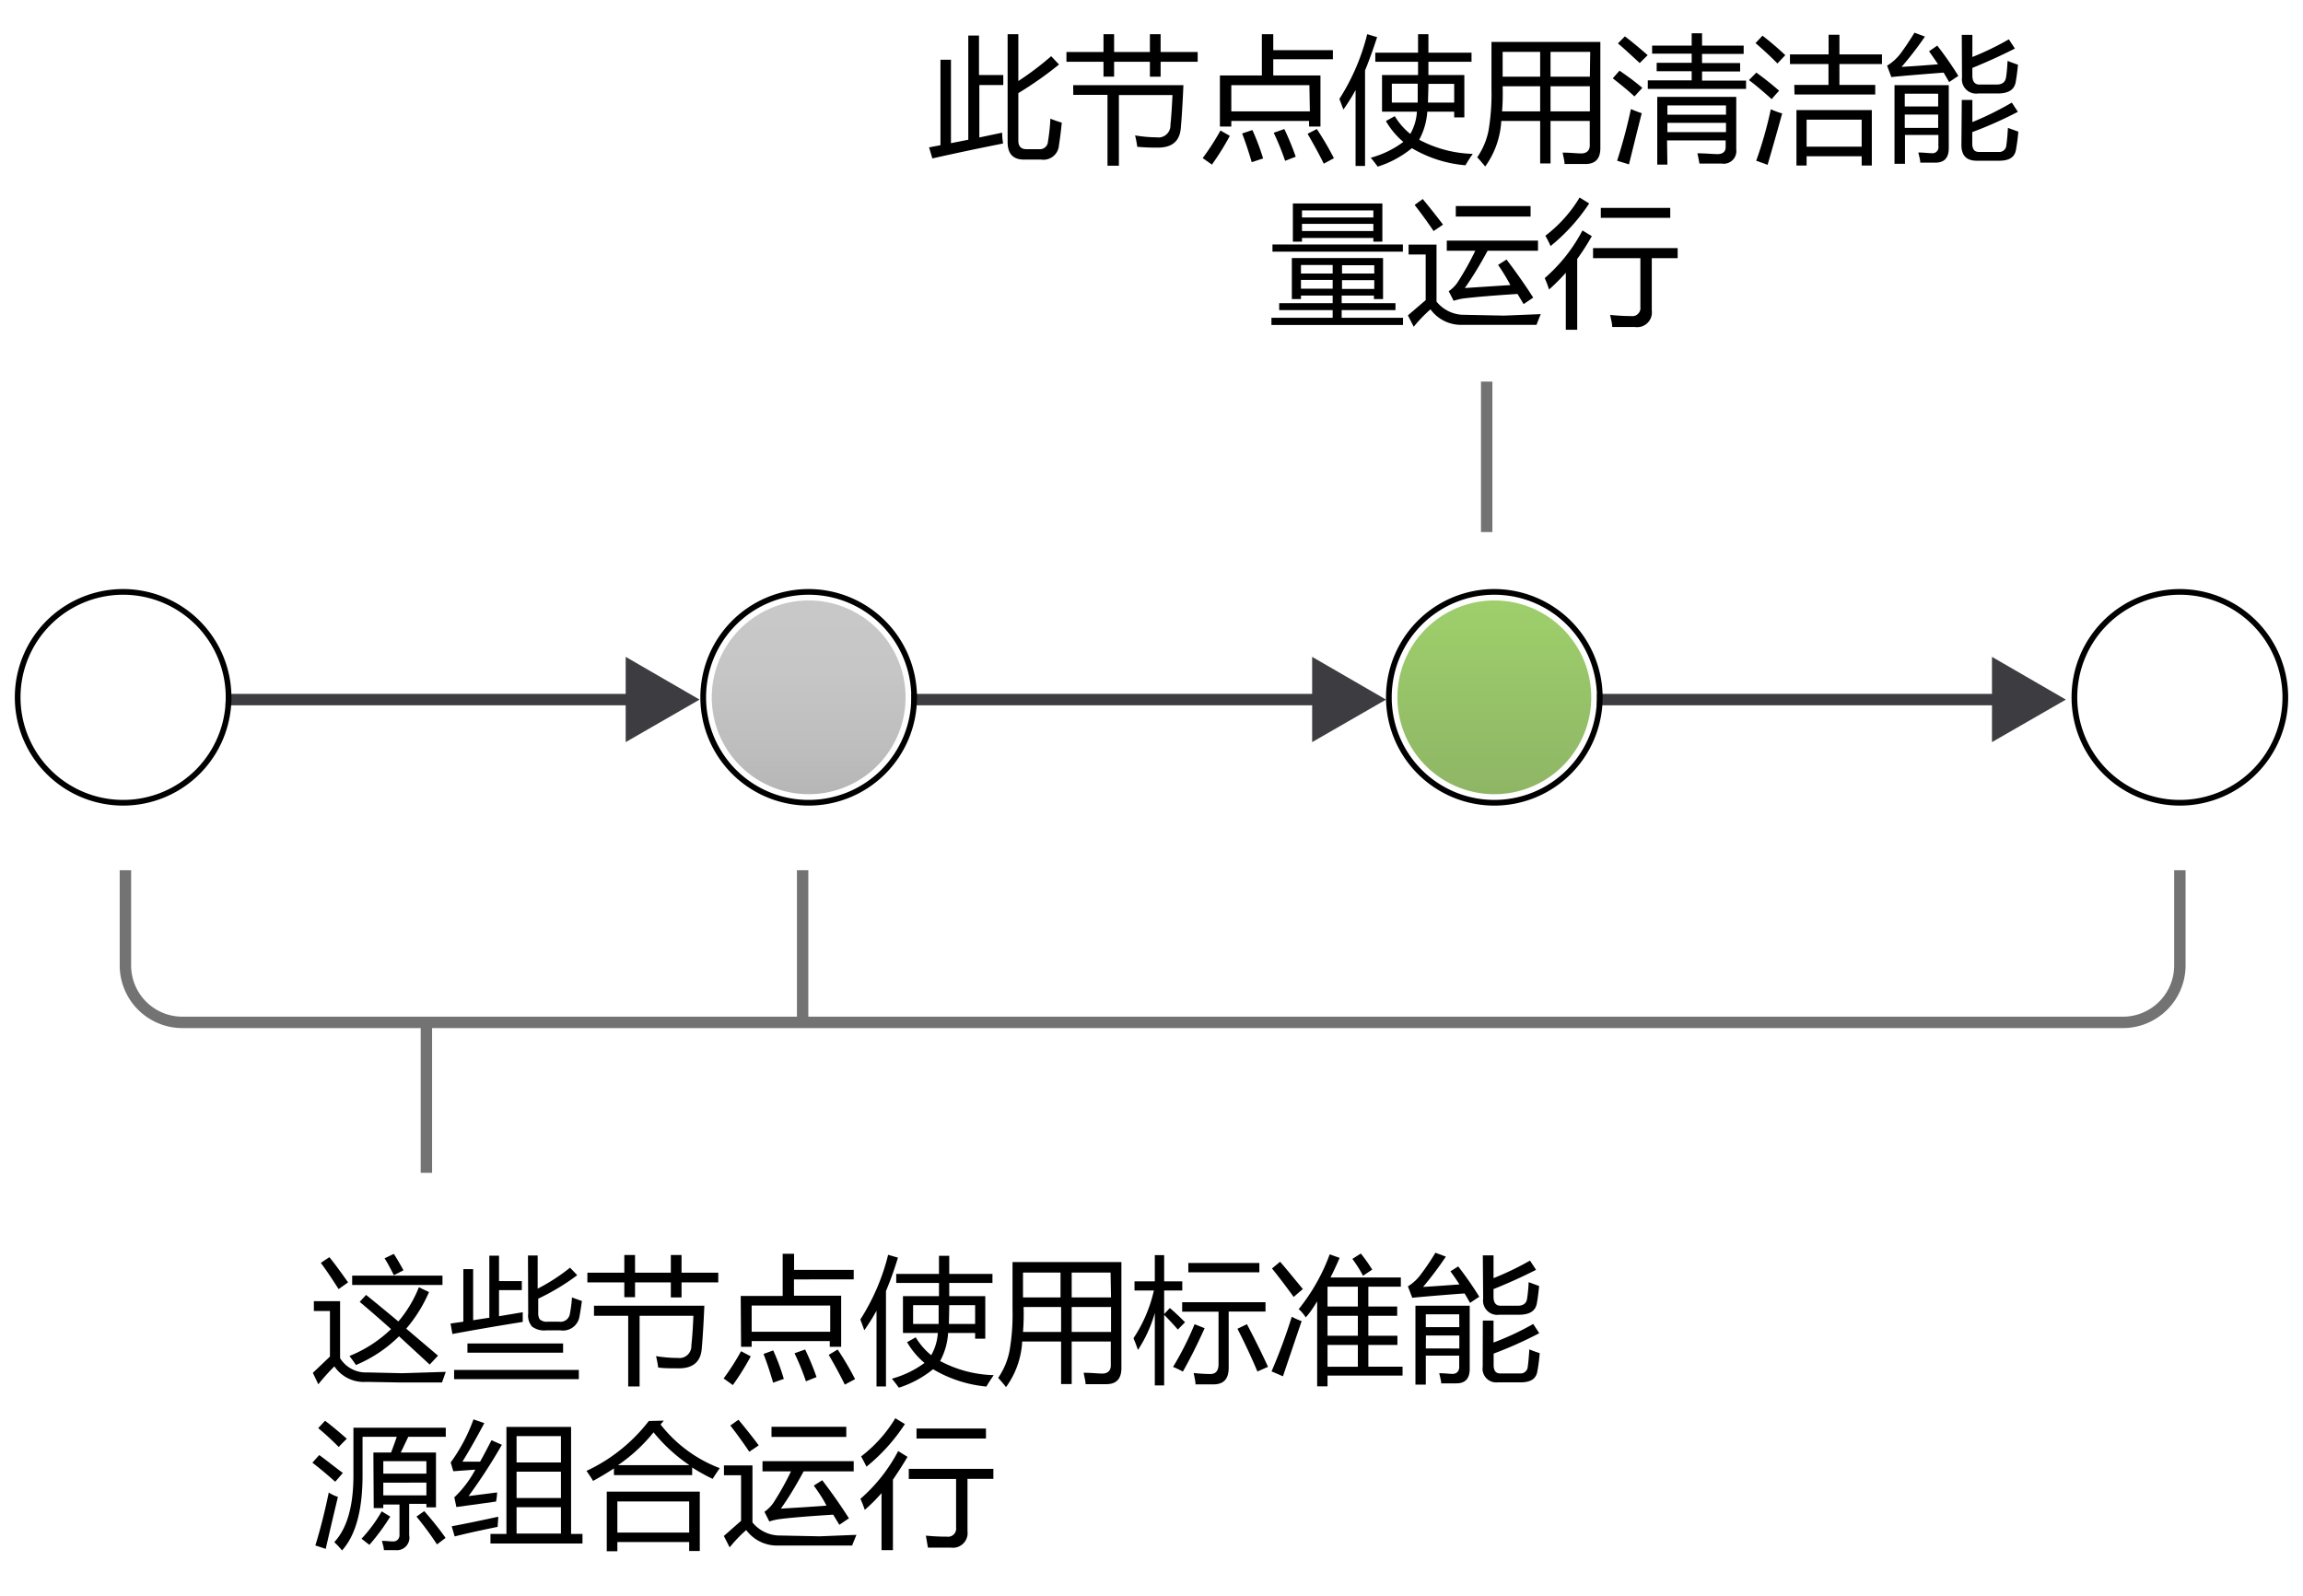 <svg xmlns="http://www.w3.org/2000/svg" xmlns:xlink="http://www.w3.org/1999/xlink" viewBox="0 0 202 140"><defs><style>.a{fill:#fff;}.b,.h{fill:none;stroke-miterlimit:10;}.b{stroke:#3c3c41;}.c{fill:#3c3c41;}.d,.e,.f,.g{opacity:0.7;isolation:isolate;}.d{fill:url(#a);}.e{fill:url(#b);}.f{fill:url(#c);}.g{fill:url(#d);}.h{stroke:#737373;}.i{fill:#1e1e1e;}</style><linearGradient id="a" x1="70.93" y1="88.85" x2="70.93" y2="71.35" gradientTransform="matrix(1, 0, 0, -1, 0, 141.28)" gradientUnits="userSpaceOnUse"><stop offset="0" stop-color="#b3b2b3"/><stop offset="0.38" stop-color="#afaeaf"/><stop offset="0.76" stop-color="#a2a2a2"/><stop offset="1" stop-color="#979797"/></linearGradient><linearGradient id="b" x1="10.8" y1="88.85" x2="10.8" y2="71.35" xlink:href="#a"/><linearGradient id="c" x1="191.2" y1="88.85" x2="191.2" y2="71.35" xlink:href="#a"/><linearGradient id="d" x1="131.07" y1="88.85" x2="131.07" y2="71.35" gradientTransform="matrix(1, 0, 0, -1, 0, 141.28)" gradientUnits="userSpaceOnUse"><stop offset="0" stop-color="#76bc2d"/><stop offset="0.98" stop-color="#5f9724"/><stop offset="1" stop-color="#5e9624"/></linearGradient></defs><rect class="a" width="202" height="140"/><line class="b" x1="12.96" y1="61.38" x2="55.98" y2="61.38"/><polygon class="c" points="54.88 65.11 61.36 61.38 54.88 57.63 54.88 65.11"/><line class="b" x1="73.17" y1="61.38" x2="116.18" y2="61.38"/><polygon class="c" points="115.09 65.11 121.57 61.38 115.09 57.63 115.09 65.11"/><line class="b" x1="132.8" y1="61.38" x2="175.82" y2="61.38"/><polygon class="c" points="174.72 65.11 181.2 61.38 174.72 57.63 174.72 65.11"/><circle class="a" cx="70.93" cy="61.18" r="8.75"/><circle class="d" cx="70.93" cy="61.18" r="8.75"/><path class="a" d="M70.93,52.68a8.5,8.5,0,1,1-8.5,8.5,8.51,8.51,0,0,1,8.5-8.5m0-.5a9,9,0,1,0,9,9h0A9,9,0,0,0,70.93,52.18Z"/><path d="M70.93,52.18a9,9,0,1,1-9,9h0a9,9,0,0,1,9-9m0-.5a9.5,9.5,0,1,0,9.5,9.5h0A9.52,9.52,0,0,0,70.93,51.68Z"/><circle class="a" cx="10.8" cy="61.18" r="8.75"/><circle class="e" cx="10.8" cy="61.18" r="8.75"/><path class="a" d="M10.8,52.68a8.5,8.5,0,1,1-8.5,8.5,8.51,8.51,0,0,1,8.5-8.5m0-.5a9,9,0,1,0,9,9h0A9,9,0,0,0,10.8,52.18Z"/><path d="M10.8,52.18a9,9,0,1,1-9,9h0a9,9,0,0,1,9-9m0-.5a9.5,9.5,0,1,0,9.5,9.5h0A9.52,9.52,0,0,0,10.8,51.68Z"/><circle class="a" cx="191.2" cy="61.18" r="8.75"/><circle class="f" cx="191.2" cy="61.18" r="8.75"/><path class="a" d="M191.2,52.68a8.5,8.5,0,1,1-8.5,8.5,8.51,8.51,0,0,1,8.5-8.5m0-.5a9,9,0,1,0,9,9h0A9,9,0,0,0,191.2,52.18Z"/><path d="M191.2,52.18a9,9,0,1,1-9,9h0a9,9,0,0,1,9-9m0-.5a9.5,9.5,0,1,0,9.5,9.5h0A9.52,9.52,0,0,0,191.2,51.68Z"/><circle class="a" cx="131.07" cy="61.18" r="8.75"/><circle class="g" cx="131.07" cy="61.18" r="8.75"/><path class="a" d="M131.07,52.68a8.5,8.5,0,1,1-8.5,8.5,8.51,8.51,0,0,1,8.5-8.5m0-.5a9,9,0,1,0,9,9h0A9,9,0,0,0,131.07,52.18Z"/><path d="M131.07,52.18a9,9,0,1,1-9,9h0a9,9,0,0,1,9-9m0-.5a9.5,9.5,0,1,0,9.5,9.5h0A9.52,9.52,0,0,0,131.07,51.68Z"/><line class="h" x1="130.4" y1="46.68" x2="130.4" y2="33.48"/><path class="h" d="M191.2,76.35V84.7a5,5,0,0,1-5,5H16a5,5,0,0,1-5-5V76.35"/><line class="h" x1="37.4" y1="89.7" x2="37.4" y2="102.9"/><line class="h" x1="70.4" y1="76.35" x2="70.4" y2="89.4"/><path class="i" d="M83.21,5.56H80.79v7.51h-1V5.56H77.38V4.67h5.83Z"/><path class="i" d="M89.33,13.07h-1V9.62c0-1.25-.46-1.88-1.39-1.88a1.5,1.5,0,0,0-1.18.54,2,2,0,0,0-.48,1.39v3.4h-1V4.19h1V8.07h0a2.19,2.19,0,0,1,2-1.14c1.35,0,2,.82,2,2.45Z"/><path class="i" d="M91.56,5.55a.6.6,0,0,1-.44-.18.55.55,0,0,1-.18-.44.63.63,0,0,1,.18-.45.6.6,0,0,1,.44-.18.62.62,0,0,1,.63.63.6.6,0,0,1-.18.44A.63.63,0,0,1,91.56,5.55ZM92,13.07H91v-6h1Z"/><path class="i" d="M93.51,12.86v-1a2.84,2.84,0,0,0,1.73.58q1.26,0,1.26-.84a.83.83,0,0,0-.1-.41.92.92,0,0,0-.3-.29,1.78,1.78,0,0,0-.43-.23l-.54-.22a6.29,6.29,0,0,1-.7-.32,1.92,1.92,0,0,1-.5-.36,1.29,1.29,0,0,1-.31-.46,1.76,1.76,0,0,1-.1-.6A1.52,1.52,0,0,1,93.71,8a1.71,1.71,0,0,1,.52-.55A2.71,2.71,0,0,1,95,7a3.59,3.59,0,0,1,2.24.16v1a2.71,2.71,0,0,0-1.52-.43,2,2,0,0,0-.49.06,1.27,1.27,0,0,0-.37.18.85.85,0,0,0-.24.26.66.66,0,0,0-.08.34.78.78,0,0,0,.08.4,1,1,0,0,0,.25.28,1.94,1.94,0,0,0,.4.22l.53.22a5.78,5.78,0,0,1,.72.31,3.17,3.17,0,0,1,.54.36,1.45,1.45,0,0,1,.34.47,1.68,1.68,0,0,1,.12.63,1.58,1.58,0,0,1-.2.77,1.71,1.71,0,0,1-.52.55,2.32,2.32,0,0,1-.76.32,3.8,3.8,0,0,1-.89.1A3.56,3.56,0,0,1,93.51,12.86Z"/><path class="i" d="M107.23,13.07h-1V9.65c0-1.27-.46-1.91-1.39-1.91a1.54,1.54,0,0,0-1.2.54,2,2,0,0,0-.47,1.37v3.42h-1v-6h1v1h0a2.16,2.16,0,0,1,2-1.14,1.8,1.8,0,0,1,1.5.64,2.79,2.79,0,0,1,.52,1.83Z"/><path class="i" d="M111.53,13.21a2.77,2.77,0,0,1-2.12-.84,3.1,3.1,0,0,1-.8-2.23,3.24,3.24,0,0,1,.83-2.36,3,3,0,0,1,2.23-.85,2.72,2.72,0,0,1,2.1.83,3.29,3.29,0,0,1,.75,2.29,3.24,3.24,0,0,1-.81,2.3A2.83,2.83,0,0,1,111.53,13.21Zm.07-5.47a1.8,1.8,0,0,0-1.46.63,2.6,2.6,0,0,0-.54,1.74,2.48,2.48,0,0,0,.54,1.68,1.84,1.84,0,0,0,1.46.61,1.78,1.78,0,0,0,1.43-.6,2.6,2.6,0,0,0,.5-1.72,2.61,2.61,0,0,0-.5-1.73A1.73,1.73,0,0,0,111.6,7.74Z"/><path class="i" d="M121.17,13.07h-1v-1h0a2.2,2.2,0,0,1-2.06,1.16,2.26,2.26,0,0,1-1.81-.8,3.35,3.35,0,0,1-.68-2.2,3.58,3.58,0,0,1,.75-2.38,2.48,2.48,0,0,1,2-.9,1.94,1.94,0,0,1,1.8,1h0V4.19h1Zm-1-2.71V9.48a1.73,1.73,0,0,0-.48-1.24,1.77,1.77,0,0,0-2.6.15,2.82,2.82,0,0,0-.5,1.78,2.57,2.57,0,0,0,.48,1.63,1.6,1.6,0,0,0,1.3.6,1.62,1.62,0,0,0,1.3-.58,2.12,2.12,0,0,0,.54-1.46Z"/><path class="i" d="M127.89,10.31h-4.24a2.25,2.25,0,0,0,.54,1.55,1.88,1.88,0,0,0,1.42.54,2.94,2.94,0,0,0,1.86-.66v.9a3.45,3.45,0,0,1-2.09.57,2.56,2.56,0,0,1-2-.81,3.4,3.4,0,0,1-.72-2.3,3.3,3.3,0,0,1,.79-2.29,2.56,2.56,0,0,1,2-.88,2.26,2.26,0,0,1,1.82.76,3.24,3.24,0,0,1,.65,2.12Zm-1-.81a1.9,1.9,0,0,0-.4-1.3,1.39,1.39,0,0,0-1.1-.46,1.52,1.52,0,0,0-1.15.49,2.18,2.18,0,0,0-.59,1.27Z"/><path class="i" d="M133.12,5.55a.6.6,0,0,1-.44-.18.55.55,0,0,1-.18-.44.63.63,0,0,1,.18-.45.6.6,0,0,1,.44-.18.62.62,0,0,1,.63.61v0a.6.6,0,0,1-.18.44A.63.63,0,0,1,133.12,5.55Zm.47,7.52h-1v-6h1Z"/><path class="i" d="M135.07,12.86v-1a2.86,2.86,0,0,0,1.73.58q1.26,0,1.26-.84a.83.83,0,0,0-.1-.41.92.92,0,0,0-.3-.29,1.49,1.49,0,0,0-.43-.23l-.54-.22a6.29,6.29,0,0,1-.7-.32,1.92,1.92,0,0,1-.5-.36,1.29,1.29,0,0,1-.31-.46,1.76,1.76,0,0,1-.1-.6,1.53,1.53,0,0,1,.2-.75,1.68,1.68,0,0,1,.51-.55,2.58,2.58,0,0,1,.74-.33,3.59,3.59,0,0,1,2.24.16v1a2.71,2.71,0,0,0-1.52-.43,2,2,0,0,0-.49.06,1.27,1.27,0,0,0-.37.18.85.85,0,0,0-.24.26.66.66,0,0,0-.08.34.78.78,0,0,0,.08.4,1,1,0,0,0,.25.28,1.94,1.94,0,0,0,.4.22l.53.22a5.78,5.78,0,0,1,.72.31,3.17,3.17,0,0,1,.54.36,1.45,1.45,0,0,1,.34.47,1.68,1.68,0,0,1,.12.63,1.58,1.58,0,0,1-.2.77,1.71,1.71,0,0,1-.52.55,2.32,2.32,0,0,1-.76.32,3.8,3.8,0,0,1-.89.1A3.51,3.51,0,0,1,135.07,12.86Z"/><path class="i" d="M146.94,8.05a1.17,1.17,0,0,0-.73-.2,1.2,1.2,0,0,0-1,.58,2.67,2.67,0,0,0-.42,1.58v3.06h-1v-6h1V8.31h0a2.1,2.1,0,0,1,.62-1,1.48,1.48,0,0,1,1-.35A1.58,1.58,0,0,1,147,7Z"/><path class="i" d="M152.93,13.07h-1v-1h0a2,2,0,0,1-1.85,1.09c-1.43,0-2.15-.85-2.15-2.55V7.07h1v3.44c0,1.26.48,1.89,1.45,1.89a1.48,1.48,0,0,0,1.16-.51,2,2,0,0,0,.45-1.36V7.07h1Z"/><path class="i" d="M159.73,13.07h-1V9.65c0-1.27-.47-1.91-1.4-1.91a1.52,1.52,0,0,0-1.19.54,2,2,0,0,0-.47,1.37v3.42h-1v-6h1v1h0a2.18,2.18,0,0,1,2-1.14,1.81,1.81,0,0,1,1.51.64,2.79,2.79,0,0,1,.52,1.83Z"/><path class="i" d="M166.45,13.07h-1V9.65c0-1.27-.46-1.91-1.39-1.91a1.5,1.5,0,0,0-1.19.54,2,2,0,0,0-.48,1.37v3.42h-1v-6h1v1h0a2.16,2.16,0,0,1,2-1.14,1.8,1.8,0,0,1,1.5.64,2.79,2.79,0,0,1,.52,1.83Z"/><path class="i" d="M168.68,5.55a.6.6,0,0,1-.44-.18.55.55,0,0,1-.18-.44.63.63,0,0,1,.18-.45.6.6,0,0,1,.44-.18.62.62,0,0,1,.63.63.6.6,0,0,1-.18.44A.63.63,0,0,1,168.68,5.55Zm.47,7.52h-1v-6h1Z"/><path class="i" d="M176,13.07h-1V9.65c0-1.27-.46-1.91-1.39-1.91a1.5,1.5,0,0,0-1.19.54,2,2,0,0,0-.48,1.37v3.42h-1v-6h1v1h0a2.16,2.16,0,0,1,2-1.14,1.8,1.8,0,0,1,1.5.64A2.78,2.78,0,0,1,176,9.4Z"/><path class="i" d="M182.89,12.59c0,2.21-1.06,3.32-3.17,3.31a4.19,4.19,0,0,1-1.94-.42v-1a4,4,0,0,0,1.93.57c1.48,0,2.21-.79,2.21-2.36V12h0a2.42,2.42,0,0,1-3.33.79,2.26,2.26,0,0,1-.53-.44,3.18,3.18,0,0,1-.69-2.14,3.81,3.81,0,0,1,.74-2.44,2.45,2.45,0,0,1,2-.9,2,2,0,0,1,1.8,1h0V7.07h1Zm-1-2.23V9.48a1.7,1.7,0,0,0-.48-1.23,1.61,1.61,0,0,0-1.2-.51,1.69,1.69,0,0,0-1.4.65,2.91,2.91,0,0,0-.5,1.81,2.48,2.48,0,0,0,.48,1.6,1.56,1.56,0,0,0,1.28.6,1.67,1.67,0,0,0,1.32-.57,2.09,2.09,0,0,0,.53-1.47Z"/><path class="i" d="M92,27.61a2.8,2.8,0,0,1-2.12-.84,3.1,3.1,0,0,1-.8-2.23,3.24,3.24,0,0,1,.83-2.36,3,3,0,0,1,2.23-.85,2.72,2.72,0,0,1,2.1.83A3.29,3.29,0,0,1,95,24.45a3.24,3.24,0,0,1-.81,2.3A2.83,2.83,0,0,1,92,27.61Zm0-5.47a1.85,1.85,0,0,0-1.46.63A2.6,2.6,0,0,0,90,24.51a2.48,2.48,0,0,0,.54,1.68A1.88,1.88,0,0,0,92,26.8a1.78,1.78,0,0,0,1.44-.6,2.66,2.66,0,0,0,.5-1.72,2.67,2.67,0,0,0-.5-1.73A1.76,1.76,0,0,0,92,22.14Z"/><path class="i" d="M101.4,27.47h-1V24.05c0-1.27-.46-1.91-1.39-1.91a1.54,1.54,0,0,0-1.2.54,2,2,0,0,0-.47,1.37v3.42h-1v-6h1v1h0a2.16,2.16,0,0,1,2-1.14,1.81,1.81,0,0,1,1.51.64,2.79,2.79,0,0,1,.52,1.83Z"/><path class="i" d="M110.59,27.2a3.25,3.25,0,0,1-1.64.41,2.72,2.72,0,0,1-2.07-.83,3,3,0,0,1-.79-2.17,3.32,3.32,0,0,1,.85-2.38,3,3,0,0,1,2.27-.9,3.18,3.18,0,0,1,1.39.29v1a2.47,2.47,0,0,0-1.43-.47,2,2,0,0,0-1.51.66,2.48,2.48,0,0,0-.59,1.73,2.42,2.42,0,0,0,.56,1.67,1.88,1.88,0,0,0,1.48.6,2.4,2.4,0,0,0,1.48-.52Z"/><path class="i" d="M112.84,27.47h-1V18.59h1Z"/><path class="i" d="M119.56,24.71h-4.23a2.2,2.2,0,0,0,.54,1.55,1.83,1.83,0,0,0,1.42.54,3,3,0,0,0,1.86-.66V27a3.59,3.59,0,0,1-2.09.57,2.56,2.56,0,0,1-2-.81,3.36,3.36,0,0,1-.73-2.3,3.3,3.3,0,0,1,.8-2.29,2.56,2.56,0,0,1,2-.88,2.26,2.26,0,0,1,1.82.76,3.17,3.17,0,0,1,.64,2.12Zm-1-.81a2,2,0,0,0-.4-1.3,1.39,1.39,0,0,0-1.1-.46,1.52,1.52,0,0,0-1.15.49,2.15,2.15,0,0,0-.59,1.27Z"/><path class="i" d="M125.26,27.47h-1v-.93h0a2,2,0,0,1-1.85,1.07,2,2,0,0,1-1.4-.47,1.67,1.67,0,0,1-.51-1.26c0-1.12.66-1.77,2-2l1.8-.25q0-1.53-1.23-1.53a3,3,0,0,0-2,.74v-1a3.8,3.8,0,0,1,2-.56c1.41,0,2.11.75,2.11,2.24Zm-1-3-1.44.2a2.24,2.24,0,0,0-1,.33,1,1,0,0,0-.34.84.91.91,0,0,0,.31.72,1.23,1.23,0,0,0,.84.27,1.54,1.54,0,0,0,1.18-.5A1.78,1.78,0,0,0,124.3,25Z"/><path class="i" d="M132,27.47h-1V24.05c0-1.27-.47-1.91-1.4-1.91a1.5,1.5,0,0,0-1.19.54,2,2,0,0,0-.47,1.37v3.42h-1v-6h1v1h0a2.18,2.18,0,0,1,2-1.14,1.81,1.81,0,0,1,1.51.64A2.85,2.85,0,0,1,132,23.8Z"/><path class="i" d="M141.91,24.71h-4.24a2.25,2.25,0,0,0,.54,1.55,1.88,1.88,0,0,0,1.42.54,3,3,0,0,0,1.86-.66V27a3.45,3.45,0,0,1-2.09.57,2.56,2.56,0,0,1-2-.81,3.4,3.4,0,0,1-.72-2.3,3.26,3.26,0,0,1,.79-2.29,2.56,2.56,0,0,1,2-.88,2.26,2.26,0,0,1,1.82.76,3.24,3.24,0,0,1,.65,2.12Zm-1-.81a1.9,1.9,0,0,0-.4-1.3,1.39,1.39,0,0,0-1.1-.46,1.52,1.52,0,0,0-1.15.49,2.18,2.18,0,0,0-.59,1.27Z"/><path class="i" d="M148.34,27.47h-1V24.05c0-1.27-.46-1.91-1.39-1.91a1.54,1.54,0,0,0-1.2.54,2,2,0,0,0-.47,1.37v3.42h-1v-6h1v1h0a2.16,2.16,0,0,1,2-1.14,1.81,1.81,0,0,1,1.51.64,2.79,2.79,0,0,1,.52,1.83Z"/><path class="i" d="M155,24.71h-4.23a2.2,2.2,0,0,0,.54,1.55,1.84,1.84,0,0,0,1.41.54,3,3,0,0,0,1.87-.66V27a3.59,3.59,0,0,1-2.09.57,2.56,2.56,0,0,1-2-.81,3.36,3.36,0,0,1-.73-2.3,3.3,3.3,0,0,1,.8-2.29,2.56,2.56,0,0,1,2-.88,2.26,2.26,0,0,1,1.82.76,3.17,3.17,0,0,1,.64,2.12Zm-1-.81a2,2,0,0,0-.4-1.3,1.39,1.39,0,0,0-1.1-.46,1.52,1.52,0,0,0-1.15.49,2.15,2.15,0,0,0-.59,1.27Z"/><path class="i" d="M159.54,22.45a1.11,1.11,0,0,0-.73-.2,1.24,1.24,0,0,0-1,.58,2.73,2.73,0,0,0-.41,1.58v3.06h-1v-6h1v1.24h0a2.11,2.11,0,0,1,.63-1,1.4,1.4,0,0,1,.94-.35,1.63,1.63,0,0,1,.58.08Z"/><path class="i" d="M165.72,27c0,2.21-1.05,3.32-3.16,3.31a4.12,4.12,0,0,1-1.95-.43v-1a4,4,0,0,0,1.93.57c1.48,0,2.22-.79,2.22-2.36v-.66h0a2.42,2.42,0,0,1-3.87.35,3.19,3.19,0,0,1-.68-2.14,3.75,3.75,0,0,1,.73-2.44,2.45,2.45,0,0,1,2-.9,2,2,0,0,1,1.8,1h0v-.83h1Zm-1-2.23v-.89a1.74,1.74,0,0,0-.48-1.22,1.62,1.62,0,0,0-1.21-.51,1.67,1.67,0,0,0-1.39.65,2.86,2.86,0,0,0-.51,1.81,2.43,2.43,0,0,0,.49,1.6,1.56,1.56,0,0,0,1.28.6,1.65,1.65,0,0,0,1.31-.57,2.11,2.11,0,0,0,.55-1.48Z"/><path class="i" d="M172.47,21.47l-2.76,7c-.49,1.25-1.18,1.87-2.07,1.87a2.27,2.27,0,0,1-.63-.08V29.4a1.85,1.85,0,0,0,.57.1,1.19,1.19,0,0,0,1.09-.86l.48-1.14-2.35-6h1.07l1.62,4.62a4.37,4.37,0,0,0,.13.46h0a1.36,1.36,0,0,1,.12-.45l1.7-4.63Z"/><path class="i" d="M37,112.05H34.62v7.51h-1v-7.51H31.21v-.89H37Z"/><path class="i" d="M43.17,119.56h-1V116.1c0-1.25-.46-1.87-1.39-1.87a1.5,1.5,0,0,0-1.18.54,2,2,0,0,0-.48,1.39v3.4h-1v-8.88h1v3.88h0a2.19,2.19,0,0,1,2-1.14c1.35,0,2,.81,2,2.44Z"/><path class="i" d="M49.78,116.8H45.54a2.29,2.29,0,0,0,.54,1.55,1.88,1.88,0,0,0,1.42.54,2.93,2.93,0,0,0,1.86-.67v.91a3.45,3.45,0,0,1-2.09.57,2.52,2.52,0,0,1-2-.82,3.36,3.36,0,0,1-.73-2.3,3.29,3.29,0,0,1,.8-2.28,2.54,2.54,0,0,1,2-.88,2.26,2.26,0,0,1,1.82.76,3.24,3.24,0,0,1,.65,2.12Zm-1-.82a1.89,1.89,0,0,0-.4-1.29,1.39,1.39,0,0,0-1.1-.46,1.56,1.56,0,0,0-1.15.48,2.24,2.24,0,0,0-.59,1.27Z"/><path class="i" d="M50.85,119.34v-1a2.84,2.84,0,0,0,1.73.58q1.26,0,1.26-.84a.84.84,0,0,0-.11-.41,1.18,1.18,0,0,0-.29-.3,2.55,2.55,0,0,0-.43-.23l-.54-.21a6.29,6.29,0,0,1-.7-.32,2.54,2.54,0,0,1-.5-.36,1.44,1.44,0,0,1-.31-.46,1.6,1.6,0,0,1-.1-.61,1.36,1.36,0,0,1,.19-.74,1.71,1.71,0,0,1,.52-.55,2.19,2.19,0,0,1,.73-.33,3.56,3.56,0,0,1,.86-.11,3.32,3.32,0,0,1,1.39.27v1a2.71,2.71,0,0,0-1.52-.43,2,2,0,0,0-.49.06,1.24,1.24,0,0,0-.37.17.69.69,0,0,0-.24.27.67.67,0,0,0-.09.34.78.78,0,0,0,.34.67,2,2,0,0,0,.4.23l.53.21c.26.11.5.21.71.32a2.54,2.54,0,0,1,.54.36,1.65,1.65,0,0,1,.35.47,1.49,1.49,0,0,1,.12.62,1.44,1.44,0,0,1-.2.78,1.61,1.61,0,0,1-.53.54,2.27,2.27,0,0,1-.75.32,3.89,3.89,0,0,1-.9.11A3.32,3.32,0,0,1,50.85,119.34Z"/><path class="i" d="M61.1,116.8H56.87a2.2,2.2,0,0,0,.54,1.55,1.84,1.84,0,0,0,1.41.54,3,3,0,0,0,1.87-.67v.91a3.52,3.52,0,0,1-2.09.57,2.52,2.52,0,0,1-2-.82,3.81,3.81,0,0,1,.07-4.58,2.51,2.51,0,0,1,2-.88,2.26,2.26,0,0,1,1.82.76,3.17,3.17,0,0,1,.64,2.12Zm-1-.82a2,2,0,0,0-.4-1.29,1.39,1.39,0,0,0-1.1-.46,1.57,1.57,0,0,0-1.16.48,2.25,2.25,0,0,0-.58,1.27Z"/><path class="i" d="M70.82,119.56h-1v-3.42c0-1.28-.46-1.91-1.39-1.91a1.5,1.5,0,0,0-1.19.54,2,2,0,0,0-.48,1.37v3.42h-1v-6h1v1h0a2.16,2.16,0,0,1,2-1.14,1.82,1.82,0,0,1,1.5.63,2.87,2.87,0,0,1,.52,1.84Z"/><path class="i" d="M75.12,119.7a2.8,2.8,0,0,1-2.12-.84,3.1,3.1,0,0,1-.8-2.23,3.24,3.24,0,0,1,.83-2.36,3,3,0,0,1,2.23-.85,2.67,2.67,0,0,1,2.1.82,3.33,3.33,0,0,1,.75,2.3,3.24,3.24,0,0,1-.81,2.3A2.86,2.86,0,0,1,75.12,119.7Zm.07-5.47a1.85,1.85,0,0,0-1.46.63,2.57,2.57,0,0,0-.54,1.73,2.47,2.47,0,0,0,.54,1.69,1.88,1.88,0,0,0,1.46.61,1.78,1.78,0,0,0,1.43-.6,3.17,3.17,0,0,0,0-3.45A1.73,1.73,0,0,0,75.19,114.23Z"/><path class="i" d="M84.77,119.56h-1v-1h0a2.42,2.42,0,0,1-3.87.35,3.26,3.26,0,0,1-.67-2.19,3.61,3.61,0,0,1,.75-2.39,2.48,2.48,0,0,1,2-.89,1.9,1.9,0,0,1,1.8,1h0v-3.71h1Zm-1-2.71V116a1.7,1.7,0,0,0-.48-1.23,1.61,1.61,0,0,0-1.22-.5,1.66,1.66,0,0,0-1.39.64,2.82,2.82,0,0,0-.5,1.78,2.59,2.59,0,0,0,.48,1.64,1.73,1.73,0,0,0,2.44.16,1.21,1.21,0,0,0,.16-.16,2.11,2.11,0,0,0,.55-1.48Z"/><path class="i" d="M91.48,116.8H87.24a2.29,2.29,0,0,0,.54,1.55,1.88,1.88,0,0,0,1.42.54,2.87,2.87,0,0,0,1.86-.67v.91a3.45,3.45,0,0,1-2.09.57,2.52,2.52,0,0,1-2-.82,3.35,3.35,0,0,1-.72-2.3A3.26,3.26,0,0,1,87,114.3a2.54,2.54,0,0,1,2-.88,2.28,2.28,0,0,1,1.83.76,3.17,3.17,0,0,1,.64,2.12Zm-1-.82a2,2,0,0,0-.41-1.29,1.37,1.37,0,0,0-1.09-.46,1.57,1.57,0,0,0-1.16.48,2.25,2.25,0,0,0-.58,1.27Z"/><path class="i" d="M92.55,119.34v-1a2.86,2.86,0,0,0,1.73.58c.85,0,1.27-.28,1.27-.84a.84.84,0,0,0-.11-.41,1.18,1.18,0,0,0-.29-.3,2.64,2.64,0,0,0-.44-.23l-.53-.21a6.29,6.29,0,0,1-.7-.32,2.61,2.61,0,0,1-.51-.36,1.41,1.41,0,0,1-.3-.46,1.6,1.6,0,0,1-.1-.61,1.36,1.36,0,0,1,.19-.74,1.71,1.71,0,0,1,.52-.55,2.19,2.19,0,0,1,.73-.33,3.61,3.61,0,0,1,2.25.16v1a2.77,2.77,0,0,0-1.53-.43,2,2,0,0,0-.48.06,1,1,0,0,0-.37.17.69.69,0,0,0-.24.27.67.67,0,0,0-.09.34.75.75,0,0,0,.09.39.81.81,0,0,0,.24.28,2,2,0,0,0,.4.23l.54.21c.26.11.5.21.71.32a2.54,2.54,0,0,1,.54.36,1.45,1.45,0,0,1,.34.47,1.49,1.49,0,0,1,.12.62,1.53,1.53,0,0,1-.19.78,1.61,1.61,0,0,1-.53.54,2.27,2.27,0,0,1-.75.32,3.89,3.89,0,0,1-.9.11A3.36,3.36,0,0,1,92.55,119.34Z"/><path class="i" d="M105.59,119.56h-1v-.94h0a2.2,2.2,0,0,1-3.25.61,1.67,1.67,0,0,1-.51-1.26c0-1.13.66-1.78,2-2l1.8-.25c0-1-.41-1.53-1.24-1.53a2.89,2.89,0,0,0-2,.74v-1a3.8,3.8,0,0,1,2-.56c1.41,0,2.11.74,2.11,2.24Zm-1-3-1.45.2a2.57,2.57,0,0,0-1,.33,1,1,0,0,0-.34.84.91.91,0,0,0,.31.72,1.15,1.15,0,0,0,.83.28,1.58,1.58,0,0,0,1.19-.5,1.8,1.8,0,0,0,.46-1.27Z"/><path class="i" d="M110.46,114.53a1.15,1.15,0,0,0-.72-.19,1.2,1.2,0,0,0-1,.58,2.66,2.66,0,0,0-.41,1.58v3.06h-1v-6h1v1.24h0a2.11,2.11,0,0,1,.63-1,1.56,1.56,0,0,1,1.51-.27Z"/><path class="i" d="M116.34,116.8h-4.23a2.2,2.2,0,0,0,.54,1.55,1.84,1.84,0,0,0,1.41.54,3,3,0,0,0,1.87-.67v.91a3.48,3.48,0,0,1-2.1.57,2.52,2.52,0,0,1-2-.82,3.83,3.83,0,0,1,.06-4.58,2.56,2.56,0,0,1,2-.88,2.26,2.26,0,0,1,1.82.76,3.17,3.17,0,0,1,.64,2.12Zm-1-.82a2,2,0,0,0-.4-1.29,1.39,1.39,0,0,0-1.1-.46,1.57,1.57,0,0,0-1.16.48,2.25,2.25,0,0,0-.58,1.27Z"/><path class="i" d="M124.21,114.53a1.15,1.15,0,0,0-.72-.19,1.2,1.2,0,0,0-1,.58,2.67,2.67,0,0,0-.42,1.58v3.06h-1v-6h1v1.24h0a2,2,0,0,1,.62-1,1.47,1.47,0,0,1,1-.36,1.39,1.39,0,0,1,.57.09Z"/><path class="i" d="M130.2,119.56h-1v-1h0a2,2,0,0,1-1.85,1.09c-1.43,0-2.15-.85-2.15-2.56v-3.58h1V117c0,1.27.48,1.9,1.45,1.9a1.47,1.47,0,0,0,1.16-.52,2,2,0,0,0,.45-1.35v-3.46h1Z"/><path class="i" d="M137,119.56h-1v-3.42c0-1.28-.47-1.91-1.4-1.91a1.52,1.52,0,0,0-1.19.54,2,2,0,0,0-.47,1.37v3.42h-1v-6h1v1h0a2.18,2.18,0,0,1,2-1.14,1.86,1.86,0,0,1,1.51.63,2.87,2.87,0,0,1,.52,1.84Z"/><path class="i" d="M143.72,119.56h-1v-3.42c0-1.28-.46-1.91-1.39-1.91a1.5,1.5,0,0,0-1.19.54,2,2,0,0,0-.48,1.37v3.42h-1v-6h1v1h0a2.16,2.16,0,0,1,2-1.14,1.85,1.85,0,0,1,1.5.63,2.87,2.87,0,0,1,.52,1.84Z"/><path class="i" d="M146,112a.6.6,0,0,1-.44-.18.63.63,0,0,1-.18-.45.59.59,0,0,1,.18-.44.6.6,0,0,1,.44-.18.62.62,0,0,1,.45,1.06A.64.64,0,0,1,146,112Zm.47,7.52h-1v-6h1Z"/><path class="i" d="M153.22,119.56h-1v-3.42c0-1.28-.46-1.91-1.39-1.91a1.5,1.5,0,0,0-1.19.54,2,2,0,0,0-.48,1.37v3.42h-1v-6h1v1h0a2.16,2.16,0,0,1,2-1.14,1.85,1.85,0,0,1,1.5.63,2.87,2.87,0,0,1,.52,1.84Z"/><path class="i" d="M160.16,119.08q0,3.3-3.17,3.3a4.19,4.19,0,0,1-1.94-.42v-1a4,4,0,0,0,1.93.56c1.48,0,2.21-.78,2.21-2.35v-.66h0a2.42,2.42,0,0,1-3.33.79,2.26,2.26,0,0,1-.53-.44,3.16,3.16,0,0,1-.69-2.15,3.73,3.73,0,0,1,.74-2.43,2.45,2.45,0,0,1,2-.9,2,2,0,0,1,1.8,1h0v-.83h1Zm-1-2.23V116a1.7,1.7,0,0,0-.48-1.22,1.61,1.61,0,0,0-1.2-.51,1.66,1.66,0,0,0-1.4.64,3,3,0,0,0-.5,1.82,2.48,2.48,0,0,0,.48,1.6,1.56,1.56,0,0,0,1.28.6,1.67,1.67,0,0,0,1.32-.57,2.2,2.2,0,0,0,.53-1.51Z"/><path class="i" d="M34.45,134.1a2.8,2.8,0,0,1-2.12-.84,3.1,3.1,0,0,1-.79-2.23,3.24,3.24,0,0,1,.82-2.36,3,3,0,0,1,2.23-.85,2.67,2.67,0,0,1,2.1.82,3.33,3.33,0,0,1,.75,2.3,3.24,3.24,0,0,1-.81,2.3A2.86,2.86,0,0,1,34.45,134.1Zm.07-5.47a1.85,1.85,0,0,0-1.46.63,2.57,2.57,0,0,0-.54,1.73,2.47,2.47,0,0,0,.54,1.69,1.88,1.88,0,0,0,1.46.61,1.78,1.78,0,0,0,1.44-.6,3.21,3.21,0,0,0,0-3.45A1.76,1.76,0,0,0,34.52,128.63Z"/><path class="i" d="M43.9,134h-1v-3.42c0-1.28-.46-1.91-1.39-1.91a1.5,1.5,0,0,0-1.19.54,2,2,0,0,0-.48,1.37V134h-1v-6h1v1h0a2.16,2.16,0,0,1,2-1.14,1.85,1.85,0,0,1,1.5.63,2.87,2.87,0,0,1,.52,1.84Z"/><path class="i" d="M48.64,133.74v-1a2.84,2.84,0,0,0,1.73.58q1.26,0,1.26-.84a.67.67,0,0,0-.11-.41,1.18,1.18,0,0,0-.29-.3,2.55,2.55,0,0,0-.43-.23l-.54-.21c-.26-.11-.5-.21-.7-.32a2.54,2.54,0,0,1-.5-.36,1.44,1.44,0,0,1-.31-.46,1.6,1.6,0,0,1-.1-.61,1.36,1.36,0,0,1,.19-.74,1.71,1.71,0,0,1,.52-.55,2.19,2.19,0,0,1,.73-.33,3.56,3.56,0,0,1,.86-.11,3.32,3.32,0,0,1,1.39.27v1a2.71,2.71,0,0,0-1.52-.43,2,2,0,0,0-.49.06,1.24,1.24,0,0,0-.37.17.78.78,0,0,0-.24.27.67.67,0,0,0-.09.34.75.75,0,0,0,.09.39.84.84,0,0,0,.25.28,2,2,0,0,0,.4.23l.53.21c.27.11.5.21.71.32a2,2,0,0,1,.54.36,1.36,1.36,0,0,1,.47,1.09,1.44,1.44,0,0,1-.2.78,1.68,1.68,0,0,1-.52.54,2.32,2.32,0,0,1-.76.32,3.89,3.89,0,0,1-.9.11A3.32,3.32,0,0,1,48.64,133.74Z"/><path class="i" d="M56.92,133.9a1.76,1.76,0,0,1-.9.19c-1.05,0-1.57-.59-1.57-1.76v-3.55h-1V128h1v-1.47l1-.31V128H57v.82H55.41v3.38a1.52,1.52,0,0,0,.2.86.84.84,0,0,0,.68.26,1,1,0,0,0,.63-.2Z"/><path class="i" d="M62.6,134h-1v-1h0a2,2,0,0,1-1.85,1.08,2,2,0,0,1-1.4-.48,1.63,1.63,0,0,1-.51-1.25c0-1.13.66-1.78,2-2l1.8-.25c0-1-.41-1.53-1.24-1.53a2.92,2.92,0,0,0-1.95.74v-1a3.8,3.8,0,0,1,2-.56c1.41,0,2.11.74,2.11,2.24Zm-1-3-1.45.2a2.57,2.57,0,0,0-1,.33,1,1,0,0,0-.34.84.91.91,0,0,0,.31.72,1.15,1.15,0,0,0,.83.28,1.54,1.54,0,0,0,1.18-.5,1.75,1.75,0,0,0,.47-1.27Z"/><path class="i" d="M69.33,134h-1v-3.42c0-1.28-.46-1.91-1.39-1.91a1.5,1.5,0,0,0-1.19.54,2,2,0,0,0-.47,1.37V134h-1v-6h1v1h0a2.16,2.16,0,0,1,2-1.14,1.82,1.82,0,0,1,1.5.63,2.86,2.86,0,0,1,.53,1.84Z"/><path class="i" d="M76.26,134h-1v-1h0a2.42,2.42,0,0,1-3.87.35,3.26,3.26,0,0,1-.67-2.19,3.61,3.61,0,0,1,.75-2.39,2.48,2.48,0,0,1,2-.89,1.9,1.9,0,0,1,1.8,1h0v-3.71h1Zm-1-2.71v-.89a1.7,1.7,0,0,0-.48-1.23,1.61,1.61,0,0,0-1.22-.5,1.66,1.66,0,0,0-1.39.64,2.82,2.82,0,0,0-.5,1.78,2.59,2.59,0,0,0,.48,1.64,1.73,1.73,0,0,0,2.44.16,1.21,1.21,0,0,0,.16-.16,2.11,2.11,0,0,0,.55-1.48Z"/><path class="i" d="M82.4,134h-1v-1h0a2,2,0,0,1-1.85,1.08,2,2,0,0,1-1.4-.48,1.63,1.63,0,0,1-.51-1.25c0-1.13.66-1.78,2-2l1.8-.25c0-1-.41-1.53-1.24-1.53a2.89,2.89,0,0,0-2,.74v-1a3.8,3.8,0,0,1,2-.56c1.41,0,2.11.74,2.11,2.24Zm-1-3-1.45.2a2.57,2.57,0,0,0-1,.33,1,1,0,0,0-.34.84A.89.89,0,0,0,79,133a1.15,1.15,0,0,0,.83.28,1.54,1.54,0,0,0,1.18-.5,1.75,1.75,0,0,0,.47-1.27Z"/><path class="i" d="M87.27,128.93a1.15,1.15,0,0,0-.72-.19,1.2,1.2,0,0,0-1,.58,2.66,2.66,0,0,0-.41,1.58V134h-1v-6h1v1.24h0a1.93,1.93,0,0,1,.63-1,1.56,1.56,0,0,1,1.51-.27Z"/><path class="i" d="M93.46,134h-1v-1h0a2.42,2.42,0,0,1-3.87.35,3.26,3.26,0,0,1-.67-2.19,3.61,3.61,0,0,1,.75-2.39,2.48,2.48,0,0,1,2-.89,1.9,1.9,0,0,1,1.8,1h0v-3.71h1Zm-1-2.71v-.89a1.7,1.7,0,0,0-.48-1.23,1.61,1.61,0,0,0-1.22-.5,1.66,1.66,0,0,0-1.39.64,2.82,2.82,0,0,0-.5,1.78,2.59,2.59,0,0,0,.48,1.64,1.6,1.6,0,0,0,1.3.6,1.66,1.66,0,0,0,1.31-.58,2.17,2.17,0,0,0,.54-1.5Z"/><path class="i" d="M103.51,131.2H99.28a2.25,2.25,0,0,0,.53,1.55,1.88,1.88,0,0,0,1.42.54,3,3,0,0,0,1.87-.67v.91a3.48,3.48,0,0,1-2.1.57,2.52,2.52,0,0,1-2-.82,3.83,3.83,0,0,1,.06-4.58,2.54,2.54,0,0,1,2-.88,2.28,2.28,0,0,1,1.83.76,3.17,3.17,0,0,1,.64,2.12Zm-1-.82a2,2,0,0,0-.4-1.29,1.39,1.39,0,0,0-1.1-.46,1.57,1.57,0,0,0-1.16.48,2.25,2.25,0,0,0-.58,1.27Z"/><path class="i" d="M110,134h-1v-3.42c0-1.28-.46-1.91-1.39-1.91a1.5,1.5,0,0,0-1.19.54,2,2,0,0,0-.47,1.37V134h-1v-6h1v1h0a2.16,2.16,0,0,1,2-1.14,1.82,1.82,0,0,1,1.5.63,2.86,2.86,0,0,1,.53,1.84Z"/><path class="i" d="M116.56,131.2h-4.24a2.29,2.29,0,0,0,.54,1.55,1.88,1.88,0,0,0,1.42.54,2.93,2.93,0,0,0,1.86-.67v.91a3.45,3.45,0,0,1-2.09.57,2.52,2.52,0,0,1-2-.82,3.35,3.35,0,0,1-.72-2.3,3.28,3.28,0,0,1,.79-2.28,2.54,2.54,0,0,1,2-.88,2.26,2.26,0,0,1,1.82.76,3.24,3.24,0,0,1,.65,2.12Zm-1-.82a1.89,1.89,0,0,0-.4-1.29,1.39,1.39,0,0,0-1.1-.46,1.56,1.56,0,0,0-1.15.48,2.24,2.24,0,0,0-.59,1.27Z"/><path class="i" d="M121.14,128.93a1.18,1.18,0,0,0-.73-.19,1.22,1.22,0,0,0-1,.58,2.66,2.66,0,0,0-.41,1.58V134h-1v-6h1v1.24h0a2,2,0,0,1,.62-1,1.44,1.44,0,0,1,.95-.36,1.39,1.39,0,0,1,.57.09Z"/><path class="i" d="M127.32,133.48q0,3.3-3.16,3.3a4.31,4.31,0,0,1-2-.42v-1a4,4,0,0,0,1.94.56c1.47,0,2.21-.78,2.21-2.35V133h0a2.24,2.24,0,0,1-2.06,1.15,2.29,2.29,0,0,1-1.81-.8,3.2,3.2,0,0,1-.68-2.15,3.73,3.73,0,0,1,.74-2.43,2.45,2.45,0,0,1,2-.9,2,2,0,0,1,1.8,1h0V128h1Zm-1-2.23v-.89a1.7,1.7,0,0,0-.48-1.22,1.58,1.58,0,0,0-1.21-.51,1.66,1.66,0,0,0-1.39.64,2.92,2.92,0,0,0-.5,1.82,2.48,2.48,0,0,0,.48,1.6,1.56,1.56,0,0,0,1.28.6,1.65,1.65,0,0,0,1.31-.57,2.15,2.15,0,0,0,.55-1.47Z"/><path class="i" d="M134.07,128l-2.76,7q-.74,1.86-2.07,1.86a2.26,2.26,0,0,1-.63-.07v-.86a1.85,1.85,0,0,0,.57.1,1.16,1.16,0,0,0,1.09-.87l.48-1.13-2.34-6h1.06l1.63,4.62s.06.21.12.45h0a2.31,2.31,0,0,1,.12-.44l1.71-4.63Z"/><path class="i" d="M146.91,134h-1v-3.45a2.58,2.58,0,0,0-.31-1.44,1.17,1.17,0,0,0-1-.44,1.27,1.27,0,0,0-1,.56,2.18,2.18,0,0,0-.43,1.35V134h-1v-3.6c0-1.18-.45-1.77-1.36-1.77a1.25,1.25,0,0,0-1,.53,2.2,2.2,0,0,0-.41,1.38V134h-1v-6h1v1h0a2,2,0,0,1,1.86-1.09,1.73,1.73,0,0,1,1.7,1.24,2.12,2.12,0,0,1,2-1.24c1.32,0,2,.81,2,2.44Z"/><path class="i" d="M149.14,126.44a.6.6,0,0,1-.44-.18.63.63,0,0,1-.18-.45.59.59,0,0,1,.18-.44.6.6,0,0,1,.44-.18.62.62,0,0,1,.45,1.06A.64.64,0,0,1,149.14,126.44Zm.47,7.52h-1v-6h1Z"/><path class="i" d="M155.94,128l-2,3,2,3h-1.12l-1.18-2-.26-.45h0L153,132l-1.2,2h-1.11l2.05-2.94-2-3.06h1.12l1.16,2c.09.15.17.31.25.47h0l1.5-2.52Z"/><rect class="a" width="202" height="140"/><line class="b" x1="12.96" y1="61.38" x2="55.98" y2="61.38"/><polygon class="c" points="54.88 65.11 61.36 61.38 54.88 57.63 54.88 65.11"/><line class="b" x1="73.17" y1="61.38" x2="116.18" y2="61.38"/><polygon class="c" points="115.09 65.11 121.57 61.38 115.09 57.63 115.09 65.11"/><line class="b" x1="132.8" y1="61.38" x2="175.82" y2="61.38"/><polygon class="c" points="174.72 65.11 181.2 61.38 174.72 57.63 174.72 65.11"/><circle class="a" cx="70.93" cy="61.18" r="8.75"/><circle class="d" cx="70.93" cy="61.18" r="8.75"/><path class="a" d="M70.93,52.68a8.5,8.5,0,1,1-8.5,8.5,8.51,8.51,0,0,1,8.5-8.5m0-.5a9,9,0,1,0,9,9h0A9,9,0,0,0,70.93,52.18Z"/><path d="M70.93,52.18a9,9,0,1,1-9,9h0a9,9,0,0,1,9-9m0-.5a9.5,9.5,0,1,0,9.5,9.5h0A9.52,9.52,0,0,0,70.93,51.68Z"/><circle class="a" cx="10.8" cy="61.18" r="8.75"/><circle class="e" cx="10.8" cy="61.18" r="8.75"/><path class="a" d="M10.8,52.68a8.5,8.5,0,1,1-8.5,8.5,8.51,8.51,0,0,1,8.5-8.5m0-.5a9,9,0,1,0,9,9h0A9,9,0,0,0,10.8,52.18Z"/><path d="M10.8,52.18a9,9,0,1,1-9,9h0a9,9,0,0,1,9-9m0-.5a9.5,9.5,0,1,0,9.5,9.5h0A9.52,9.52,0,0,0,10.8,51.68Z"/><circle class="a" cx="191.2" cy="61.18" r="8.75"/><circle class="f" cx="191.2" cy="61.18" r="8.75"/><path class="a" d="M191.2,52.68a8.5,8.5,0,1,1-8.5,8.5,8.51,8.51,0,0,1,8.5-8.5m0-.5a9,9,0,1,0,9,9h0A9,9,0,0,0,191.2,52.18Z"/><path d="M191.2,52.18a9,9,0,1,1-9,9h0a9,9,0,0,1,9-9m0-.5a9.5,9.5,0,1,0,9.5,9.5h0A9.52,9.52,0,0,0,191.2,51.68Z"/><circle class="a" cx="131.07" cy="61.18" r="8.75"/><circle class="g" cx="131.07" cy="61.18" r="8.75"/><path class="a" d="M131.07,52.68a8.5,8.5,0,1,1-8.5,8.5,8.51,8.51,0,0,1,8.5-8.5m0-.5a9,9,0,1,0,9,9h0A9,9,0,0,0,131.07,52.18Z"/><path d="M131.07,52.18a9,9,0,1,1-9,9h0a9,9,0,0,1,9-9m0-.5a9.5,9.5,0,1,0,9.5,9.5h0A9.52,9.52,0,0,0,131.07,51.68Z"/><line class="h" x1="130.4" y1="46.68" x2="130.4" y2="33.48"/><path class="h" d="M191.2,76.35V84.7a5,5,0,0,1-5,5H16a5,5,0,0,1-5-5V76.35"/><line class="h" x1="37.4" y1="89.7" x2="37.4" y2="102.9"/><line class="h" x1="70.4" y1="76.35" x2="70.4" y2="89.4"/><path d="M81.49,12.93l1-.19V5.24h.92v7.32l1.52-.3V3.12h.94V6.58H88v.88H85.9v4.6l2-.42c0,.4.05.72.08.95q-3.18.63-6.2,1.31ZM88.38,3h.94V7.11A25.94,25.94,0,0,0,92.2,4.93l.69.73a32,32,0,0,1-3.57,2.51v4.15c0,.52.24.77.72.77h1.11a.71.71,0,0,0,.77-.68,16.84,16.84,0,0,0,.21-2,10.33,10.33,0,0,0,1,.35c-.07.76-.16,1.42-.25,2A1.36,1.36,0,0,1,91.32,14H89.8c-.94,0-1.42-.51-1.42-1.54Z"/><path d="M93.54,4.56h3.25V3h.93V4.56h3.14V3h.94V4.56h3.25v.86H101.8V6.73h-.94V5.42H97.72v1.3h-.93V5.42H93.54Zm.59,2.91h9.67c-.07,1.63-.15,2.89-.23,3.76-.09,1.15-.76,1.72-2,1.72a18.11,18.11,0,0,1-1.82-.07,8.86,8.86,0,0,0-.19-1,12,12,0,0,0,1.9.17,1.05,1.05,0,0,0,1.2-1.1q.1-.88.18-2.61h-4.7v6.2h-1V8.32h-3Z"/><path d="M107.87,11.92a23.32,23.32,0,0,1-1.57,2.52l-.81-.57a21.28,21.28,0,0,0,1.56-2.42ZM107,6.62h3.68V3h1v1.4h5.23V5.2h-5.23V6.62h4.14V11.1h-1v-.49H108v.49h-1Zm7.85.85H108v2.3h6.89Zm-5,3.94a21,21,0,0,1,.94,2.49l-1,.33c-.25-.85-.52-1.69-.84-2.52Zm2.8-.09q.56,1.17,1,2.43l-.93.36a23,23,0,0,0-1-2.46Zm2.85,0a26.32,26.32,0,0,1,1.5,2.56l-.89.48c-.39-.8-.87-1.67-1.42-2.62Z"/><path d="M117.48,8.68A19,19,0,0,0,119.92,3l.87.26c-.33,1-.68,2-1.06,2.92v8.38h-.83V7.9a15.61,15.61,0,0,1-1.07,1.71C117.71,9.28,117.6,9,117.48,8.68Zm4.08,1.94.78-.43a5.8,5.8,0,0,0,1.36,1.56,4.46,4.46,0,0,0,.58-1.95h-3.06V6.58h3.16V5.42h-3.75v-.8h3.75V3h.91V4.62h3.78v.8h-3.78V6.58h3.15V10.3h-.89V9.8h-2.36a6,6,0,0,1-.71,2.46l0,0a10.59,10.59,0,0,0,4.7,1.24c-.23.33-.45.66-.64,1A11,11,0,0,1,123.84,13a9,9,0,0,1-3,1.62c-.18-.25-.38-.51-.61-.78a8.45,8.45,0,0,0,2.86-1.39A6.86,6.86,0,0,1,121.56,10.62ZM124.35,9c0-.38,0-.93,0-1.66h-2.27V9Zm.9,0h2.3V7.36h-2.26C125.29,7.67,125.27,8.22,125.25,9Z"/><path d="M135.09,14.34V10.61h-3.41a7.55,7.55,0,0,1-1.41,4c-.21-.26-.44-.53-.7-.81a6.25,6.25,0,0,0,1-2.39,19.3,19.3,0,0,0,.25-3.58V3.68h9.55V13c0,.93-.44,1.39-1.32,1.39l-1.82,0c0-.26-.09-.58-.17-1,.68,0,1.23.07,1.65.07s.73-.23.73-.69V10.61H136v3.73Zm-3.34-4.57h3.34V7.57H131.8A19.91,19.91,0,0,1,131.75,9.77Zm.05-5.22V6.73h3.29V4.55Zm7.68,0H136V6.73h3.45ZM136,9.77h3.45V7.57H136Z"/><path d="M141.46,6.87l.59-.67c.73.5,1.41,1,2,1.51l-.69.75C142.68,7.83,142,7.3,141.46,6.87Zm.38,7.23a46.83,46.83,0,0,0,1.21-4.53c.34.14.66.27.95.36-.37,1.45-.75,3-1.12,4.49Zm.07-10.29.61-.62c.52.39,1.19.94,2,1.65l-.7.69C143,4.78,142.39,4.2,141.91,3.81Zm2.62,3.24h3.85v-.8h-3.07V5.51h3.07v-.8h-3.47V4h3.47V2.92h.91V4h3.65v.73h-3.65v.8h3.34v.74h-3.34v.8h3.86v.73h-8.62Zm1.72,7.39h-.89V8.5h6.93v4.61A1.11,1.11,0,0,1,151,14.35h-1.94q-.06-.37-.18-.9c.73,0,1.32.07,1.77.07s.71-.21.71-.61v-.59h-5.14Zm5.14-5.19h-5.14v.81h5.14Zm-5.14,2.34h5.14v-.81h-5.14Z"/><path d="M154.05,6.37q1.08.78,2,1.59c-.24.26-.46.5-.65.74-.85-.76-1.5-1.31-2-1.67Zm1.27,3.22c.38.16.69.28,1,.36-.43,1.56-.86,3.06-1.28,4.51l-1-.36A34.92,34.92,0,0,0,155.32,9.59Zm-.73-6.46a25.79,25.79,0,0,1,2,1.71l-.69.73c-.53-.55-1.17-1.14-1.92-1.79Zm2.79,4.32h3V5.62H157V4.77h3.39V3.05h.95V4.77h3.73v.85h-3.73V7.45h3.14v.84h-7.08Zm.19,2.21h6.61v4.86h-.89v-.81h-4.83v.81h-.89Zm5.72.84h-4.83v2.37h4.83Z"/><path d="M169.92,4a30.14,30.14,0,0,1,1.85,2.66l-.81.54c-.15-.27-.31-.54-.48-.83-1.91.15-3.44.27-4.59.39l-.37-1a4.21,4.21,0,0,0,1.13-1c.43-.57.85-1.2,1.27-1.89l.92.34a30.24,30.24,0,0,1-2.05,2.66c1.17-.07,2.24-.15,3.2-.23-.25-.37-.51-.75-.79-1.14Zm-2.83,10.37h-.92V7.47h4.76V13c0,.85-.39,1.27-1.17,1.27h-1.33c0-.24-.09-.54-.17-.89.49,0,.88.06,1.18.06a.52.52,0,0,0,.58-.6v-1h-2.93ZM170,8.22h-2.93V9.34H170Zm-2.93,3H170V10.05h-2.93Zm5-2.45H173v1.94A26.75,26.75,0,0,0,176.46,9l.53.81a34.57,34.57,0,0,1-4,1.78v1c0,.49.19.74.57.74h1.73a.62.62,0,0,0,.69-.58c.05-.34.1-.85.14-1.53l.91.33a15.24,15.24,0,0,1-.2,1.55c-.1.69-.59,1-1.46,1h-2c-.89,0-1.33-.46-1.33-1.38Zm0-5.71H173V5a24.71,24.71,0,0,0,3.2-1.55l.53.81c-1.22.62-2.46,1.18-3.73,1.7v.67c0,.52.21.79.63.79h1.48c.5,0,.77-.21.84-.61s.1-.83.14-1.47c.29.12.6.23.91.34-.06.63-.13,1.13-.2,1.52-.12.68-.64,1-1.58,1h-1.71a1.25,1.25,0,0,1-1.42-1.4Z"/><path d="M111.52,27.88h5.37v-.67H112.2V26.6h4.69v-.67h-2.78v.31h-.8v-3.6h8v3.6h-.8v-.31h-2.83v.67h4.72v.61h-4.72v.67h5.38v.63H111.52Zm.09-6.43h11.44v.63H111.61Zm1.79-3.6h7.85V21.2h-.79v-.32H114.2v.32h-.8Zm.71,6.15h2.78v-.75h-2.78Zm0,1.33h2.78v-.77h-2.78Zm6.35-6.87H114.2v.62h6.26Zm-6.26,1.81h6.26v-.63H114.2Zm6.34,3h-2.83V24h2.83Zm-2.83,2.08h2.83v-.77h-2.83Z"/><path d="M128.47,27.62l3.44.07,3.23-.13c-.13.32-.26.64-.37.94l-3.5,0-3,0a3.32,3.32,0,0,1-2.8-1.36A12.21,12.21,0,0,0,124,28.67l-.51-1,1.56-1.34v-4h-1.5v-.87H126v5A3.09,3.09,0,0,0,128.47,27.62Zm-3.68-10.16c.6.73,1.2,1.48,1.78,2.25l-.83.56c-.52-.78-1.08-1.54-1.66-2.29Zm6.61,5.78.74-.47c.88,1.16,1.66,2.27,2.34,3.34l-.84.57c-.18-.29-.35-.59-.54-.89-2.22.14-3.81.28-4.77.4a5.84,5.84,0,0,0-.83.2l-.43-.84a3,3,0,0,0,.76-.75A26.18,26.18,0,0,0,129.4,22h-2.5v-.89h8V22h-4.42c-.67,1.24-1.33,2.33-2,3.27l4-.26Q132,24.11,131.4,23.24Zm-3.71-5.16h6.56V19h-6.56Z"/><path d="M135.49,24.4a14.39,14.39,0,0,0,3.31-4.18l.82.5a20.54,20.54,0,0,1-1.28,2v6.21h-1v-5a17,17,0,0,1-1.47,1.47A9.06,9.06,0,0,0,135.49,24.4Zm.06-3.72a11.91,11.91,0,0,0,3-3.35l.84.52A16.31,16.31,0,0,1,136,21.59C135.88,21.29,135.72,21,135.55,20.68Zm4.18,1.09h7.42v.88h-2.27v4.59a1.29,1.29,0,0,1-1.47,1.45h-2c0-.32-.11-.67-.18-1.06.61.06,1.23.1,1.84.1a.71.71,0,0,0,.81-.8V22.65h-4.15Zm.68-3.53h6.09v.87h-6.09Z"/><path d="M32.22,120.41l3.06.07,3.82-.12-.33.93H35l-2.87-.05a3.1,3.1,0,0,1-2.8-1.36,18.48,18.48,0,0,0-1.41,1.57l-.48-1,1.5-1.43v-4H27.53v-.86h2.3v5A2.65,2.65,0,0,0,32.22,120.41ZM28.89,110.3c.4.48.94,1.22,1.64,2.21l-.83.59c-.64-1-1.15-1.76-1.56-2.3Zm2.66,3.92.56-.61c.78.63,1.72,1.4,2.83,2.33a10.72,10.72,0,0,0,1.8-3l.89.42a12.58,12.58,0,0,1-2,3.21l2.79,2.37-.73.78L35,117.24a11.92,11.92,0,0,1-3.78,2.52c-.15-.23-.34-.49-.57-.79a11.38,11.38,0,0,0,3.65-2.36C33.16,115.59,32.24,114.8,31.55,114.22Zm-.66-2.3h7.92v.82H30.89Zm2.84-1.52.81-.39c.24.36.52.84.85,1.44l-.84.43C34.25,111.3,34,110.81,33.73,110.4Z"/><path d="M39.52,116.12l1.12-.16v-4.61h.86v4.48l1.42-.22v-5.44h.85v2.23h2v.79h-2v2.29l2.08-.35c0,.3,0,.59,0,.85q-3.27.52-6.17,1.06Zm.31,4.07H50.77V121H39.83ZM41,117.87h8.39v.81H41Zm5.31-7.72h.85v2.91A16.58,16.58,0,0,0,50,111.22l.63.66a19.91,19.91,0,0,1-3.42,2.06v1.24a1,1,0,0,0,.13.57.9.9,0,0,0,.7.21h1a.83.83,0,0,0,.94-.66,11.72,11.72,0,0,0,.19-1.47c.29.11.58.22.87.31-.06.45-.13.92-.22,1.41a1.47,1.47,0,0,1-1.67,1.17H47.92a1.78,1.78,0,0,1-1.25-.33,1.44,1.44,0,0,1-.34-1.13Z"/><path d="M51.52,111.66h3.24v-1.55h.94v1.55h3.14v-1.55h.94v1.55H63v.85H59.78v1.32h-.94v-1.32H55.7v1.3h-.94v-1.3H51.52Zm.58,2.9h9.68c-.07,1.64-.15,2.89-.23,3.77-.09,1.14-.76,1.72-2,1.72-.74,0-1.35,0-1.82-.07a8.11,8.11,0,0,0-.19-1,11.88,11.88,0,0,0,1.9.16,1.05,1.05,0,0,0,1.2-1.1c.07-.59.13-1.45.18-2.6H56.1v6.2h-1v-6.2h-3Z"/><path d="M65.85,119a23.32,23.32,0,0,1-1.57,2.52l-.81-.58A21.09,21.09,0,0,0,65,118.55Zm-.88-5.3h3.68V110h1v1.41h5.23v.84H69.64v1.43h4.14v4.48h-1v-.5H65.93v.5H65Zm7.85.84H65.93v2.3h6.89Zm-5,3.94a19,19,0,0,1,.93,2.5l-.94.33c-.25-.86-.52-1.7-.84-2.52Zm2.8-.08c.37.77.71,1.58,1,2.42l-.93.37a22.22,22.22,0,0,0-1-2.46Zm2.85,0A25.14,25.14,0,0,1,75,121l-.9.48q-.59-1.2-1.41-2.61Z"/><path d="M75.46,115.77a19,19,0,0,0,2.44-5.68l.86.25a29.23,29.23,0,0,1-1.05,2.93v8.37h-.83V115a17.77,17.77,0,0,1-1.07,1.71C75.69,116.38,75.58,116.07,75.46,115.77Zm4.08,2,.78-.44a5.84,5.84,0,0,0,1.36,1.57,4.55,4.55,0,0,0,.58-1.95H79.2v-3.23h3.16v-1.16H78.61v-.79h3.75v-1.59h.9v1.59h3.79v.79H83.26v1.16h3.16v3.73h-.89v-.5H83.16a5.87,5.87,0,0,1-.7,2.46h0a10.55,10.55,0,0,0,4.7,1.24c-.23.34-.45.66-.64,1a11.19,11.19,0,0,1-4.68-1.52,9.18,9.18,0,0,1-3,1.62c-.18-.25-.38-.51-.61-.79a8.75,8.75,0,0,0,2.86-1.38A6.86,6.86,0,0,1,79.54,117.72Zm2.79-1.61q0-.56,0-1.65H80.09v1.65Zm.9,0h2.3v-1.65H83.26Q83.26,114.91,83.23,116.11Z"/><path d="M93.07,121.43V117.7H89.66a7.48,7.48,0,0,1-1.42,4q-.3-.39-.69-.81a6.3,6.3,0,0,0,1-2.39,18.43,18.43,0,0,0,.26-3.59v-4.18h9.55v9.31c0,.93-.44,1.4-1.32,1.4-.54,0-1.15,0-1.82,0,0-.25-.1-.58-.17-1,.68,0,1.23.07,1.65.07s.73-.23.73-.69V117.7H94v3.73Zm-3.34-4.57h3.34v-2.19H89.78A19.67,19.67,0,0,1,89.73,116.86Zm0-5.21v2.18h3.29v-2.18Zm7.68,0H94v2.18h3.45ZM94,116.86h3.45v-2.19H94Z"/><path d="M99.42,117.41a12.53,12.53,0,0,0,1.79-4.19h-1.7v-.8h1.78v-2.3h.82v2.3h1.59v.8h-1.59v2.07l.5-.53c.5.43.94.85,1.33,1.25l-.63.64q-.56-.65-1.2-1.29v6.19h-.82V115.2a11.7,11.7,0,0,1-1.48,3.24C99.7,118.11,99.57,117.76,99.42,117.41Zm5.36-1.23.88.35c-.64,1.43-1.28,2.7-1.91,3.81a6.32,6.32,0,0,0-.86-.41A27.09,27.09,0,0,0,104.78,116.18Zm-1.09-1.93H111v.82h-3.23V120c0,1-.45,1.46-1.35,1.46-.42,0-.94,0-1.56,0,0-.28-.09-.61-.16-1a13.42,13.42,0,0,0,1.47.09c.47,0,.71-.29.71-.87v-4.6h-3.19Zm.54-3.44h6.23v.82h-6.23Zm4.31,5.77.83-.4c.75,1.42,1.36,2.67,1.85,3.74l-.93.41C109.78,119.12,109.2,117.87,108.54,116.58Z"/><path d="M112.28,110.7c.65.75,1.3,1.56,2,2.4q-.09.06-.81.69c-.59-.82-1.22-1.65-1.9-2.5Zm1,4.81a5.71,5.71,0,0,0,.89.4q-.83,2.43-1.64,4.84l-1-.43A49.92,49.92,0,0,0,113.31,115.51Zm.62-.64a16.88,16.88,0,0,0,2.73-4.82l.87.31c-.25.59-.52,1.17-.8,1.72h6.17v.81h-2.85v1.74h2.53v.81h-2.53v1.75h2.55V118h-2.55v1.91h3v.78h-6.58v.94h-.91v-7.45c-.31.5-.63,1-1,1.4A3.66,3.66,0,0,0,113.93,114.87Zm2.54-.24h2.66v-1.74h-2.66Zm0,2.56h2.66v-1.75h-2.66Zm0,2.72h2.66V118h-2.66Zm2.16-9.45.76-.48c.31.38.65.85,1,1.41l-.81.54C119.26,111.36,118.93,110.88,118.63,110.46Z"/><path d="M127.9,111.11a30.14,30.14,0,0,1,1.85,2.66l-.81.54c-.15-.27-.31-.55-.48-.83-1.91.14-3.44.27-4.59.38l-.38-1a4,4,0,0,0,1.14-1.06,20,20,0,0,0,1.27-1.89l.92.34a30.69,30.69,0,0,1-2,2.66c1.17-.07,2.24-.15,3.19-.22-.24-.37-.5-.76-.79-1.15Zm-2.84,10.37h-.91v-6.92h4.76v5.55q0,1.26-1.17,1.26h-1.33c0-.24-.1-.54-.17-.89.49,0,.88.06,1.18.06s.57-.2.57-.6v-1h-2.93Zm2.93-6.17h-2.93v1.13H128Zm-2.93,3H128v-1.14h-2.93Zm5-2.45H131v1.93a24.36,24.36,0,0,0,3.48-1.63l.53.81a35.39,35.39,0,0,1-4,1.79v1c0,.5.19.74.57.74h1.73a.63.63,0,0,0,.69-.57c.05-.35.1-.86.14-1.54.29.12.6.23.91.33a15.12,15.12,0,0,1-.2,1.56c-.1.69-.59,1-1.46,1h-2a1.2,1.2,0,0,1-1.34-1.37Zm0-5.72H131v2a26,26,0,0,0,3.2-1.54l.53.81c-1.22.62-2.46,1.18-3.73,1.69v.68c0,.52.21.78.62.78h1.49c.49,0,.77-.2.83-.61a12,12,0,0,0,.14-1.46l.92.34c-.06.62-.13,1.13-.2,1.52-.12.68-.65,1-1.58,1h-1.71a1.25,1.25,0,0,1-1.42-1.41Z"/><path d="M28,127.66c.61.44,1.3,1,2.07,1.57-.28.33-.5.59-.67.77-.75-.67-1.41-1.22-2-1.67Zm.81,3.27a3.31,3.31,0,0,0,.83.4c-.32,1.33-.68,2.85-1.07,4.56l-.91-.3C28.15,134,28.53,132.43,28.84,130.93Zm-.3-6.28c.61.46,1.25,1,1.91,1.58-.28.27-.51.51-.71.72q-1-1-1.8-1.65Zm4.24,2.79H34.3c.17-.44.34-.9.5-1.38h-3v3.37q0,4.6-1.8,6.6a7.47,7.47,0,0,0-.68-.73Q31,133.5,31,129.44v-4.18H39.1v.8H35.81q-.33.7-.66,1.38h3.09v4.81H37.4v-.31H35.89v2.75A1.1,1.1,0,0,1,34.67,136h-1c0-.24-.1-.51-.17-.81.39,0,.73.05,1,.05s.54-.19.54-.57v-2.67H33.62v.31h-.84ZM31.71,135a12.62,12.62,0,0,0,1.77-2.4l.75.46a18.77,18.77,0,0,1-1.83,2.48Zm5.69-6.8H33.62v1.09H37.4Zm-3.78,3H37.4v-1.12H33.62Zm5.45,3.74-.74.56a27.84,27.84,0,0,0-1.8-2.44l.68-.48C37.92,133.38,38.54,134.16,39.07,134.91Z"/><path d="M41.1,131.26l2.5-.32c0,.34-.06.61-.09.8l-3.48.48-.18-.85a9.48,9.48,0,0,0,1.84-2.43l-1.93.14-.23-.77a15.1,15.1,0,0,0,2-3.78l.95.33c-.68,1.28-1.32,2.41-1.92,3.38.65,0,1.16,0,1.55,0,.31-.55.64-1.18,1-1.88l.91.4A47.2,47.2,0,0,1,41.1,131.26Zm-1.48,2.65q1.71-.32,4.08-.84c0,.36-.05.65-.05.89-1.62.33-2.88.61-3.77.84Zm3.4,1.51v-.84h1.4v-9.39h5.67v9.39h1v.84ZM49.2,126H45.31v2.31H49.2Zm-3.89,5.43H49.2v-2.31H45.31Zm0,3.12H49.2v-2.31H45.31Z"/><path d="M58.22,124.64l-.28.34a12,12,0,0,0,5.19,3.83c-.24.35-.45.66-.62.94a15.85,15.85,0,0,1-1.8-1v.67H53.85v-.59c-.57.38-1.18.74-1.83,1.1-.15-.26-.35-.56-.58-.88a14.75,14.75,0,0,0,5.47-4.38Zm-5,6.23h8.16v5.21h-.93v-.79h-6.3v.81h-.93Zm7.23.86h-6.3v2.73h6.3Zm-3.12-6.07a14.43,14.43,0,0,1-3.13,2.89h6.27A14.61,14.61,0,0,1,57.32,125.66Z"/><path d="M68.45,134.72l3.44.07,3.23-.13c-.13.32-.26.63-.38.94l-3.49,0-3,0a3.37,3.37,0,0,1-2.8-1.36A12.07,12.07,0,0,0,64,135.76l-.51-1L65,133.43v-4h-1.5v-.86H66v5A3.1,3.1,0,0,0,68.45,134.72Zm-3.68-10.16c.6.72,1.2,1.47,1.78,2.25l-.83.56c-.52-.78-1.08-1.55-1.66-2.3Zm6.61,5.78.74-.47c.88,1.15,1.66,2.27,2.34,3.34l-.84.57-.54-.89c-2.22.14-3.81.27-4.77.4a4.74,4.74,0,0,0-.83.2l-.43-.85a3.19,3.19,0,0,0,.76-.75,24.36,24.36,0,0,0,1.57-2.8h-2.5v-.89h8v.89H70.49c-.68,1.25-1.33,2.34-2,3.27,1.19-.07,2.54-.15,4-.26C72.2,131.51,71.8,130.92,71.38,130.34Zm-3.71-5.16h6.56v.89H67.67Z"/><path d="M75.47,131.5a14.44,14.44,0,0,0,3.31-4.19l.82.51c-.41.69-.83,1.34-1.28,2V136h-1v-5a14.57,14.57,0,0,1-1.47,1.47A9.88,9.88,0,0,0,75.47,131.5Zm.06-3.72a12,12,0,0,0,3-3.35l.84.51A16.11,16.11,0,0,1,76,128.68C75.86,128.39,75.7,128.09,75.53,127.78Zm4.18,1.09h7.42v.88H84.86v4.58a1.29,1.29,0,0,1-1.47,1.45h-2q-.08-.47-.18-1.05c.61.06,1.23.09,1.84.09a.71.71,0,0,0,.81-.8v-4.26H79.71Zm.68-3.54h6.09v.88H80.39Z"/></svg>